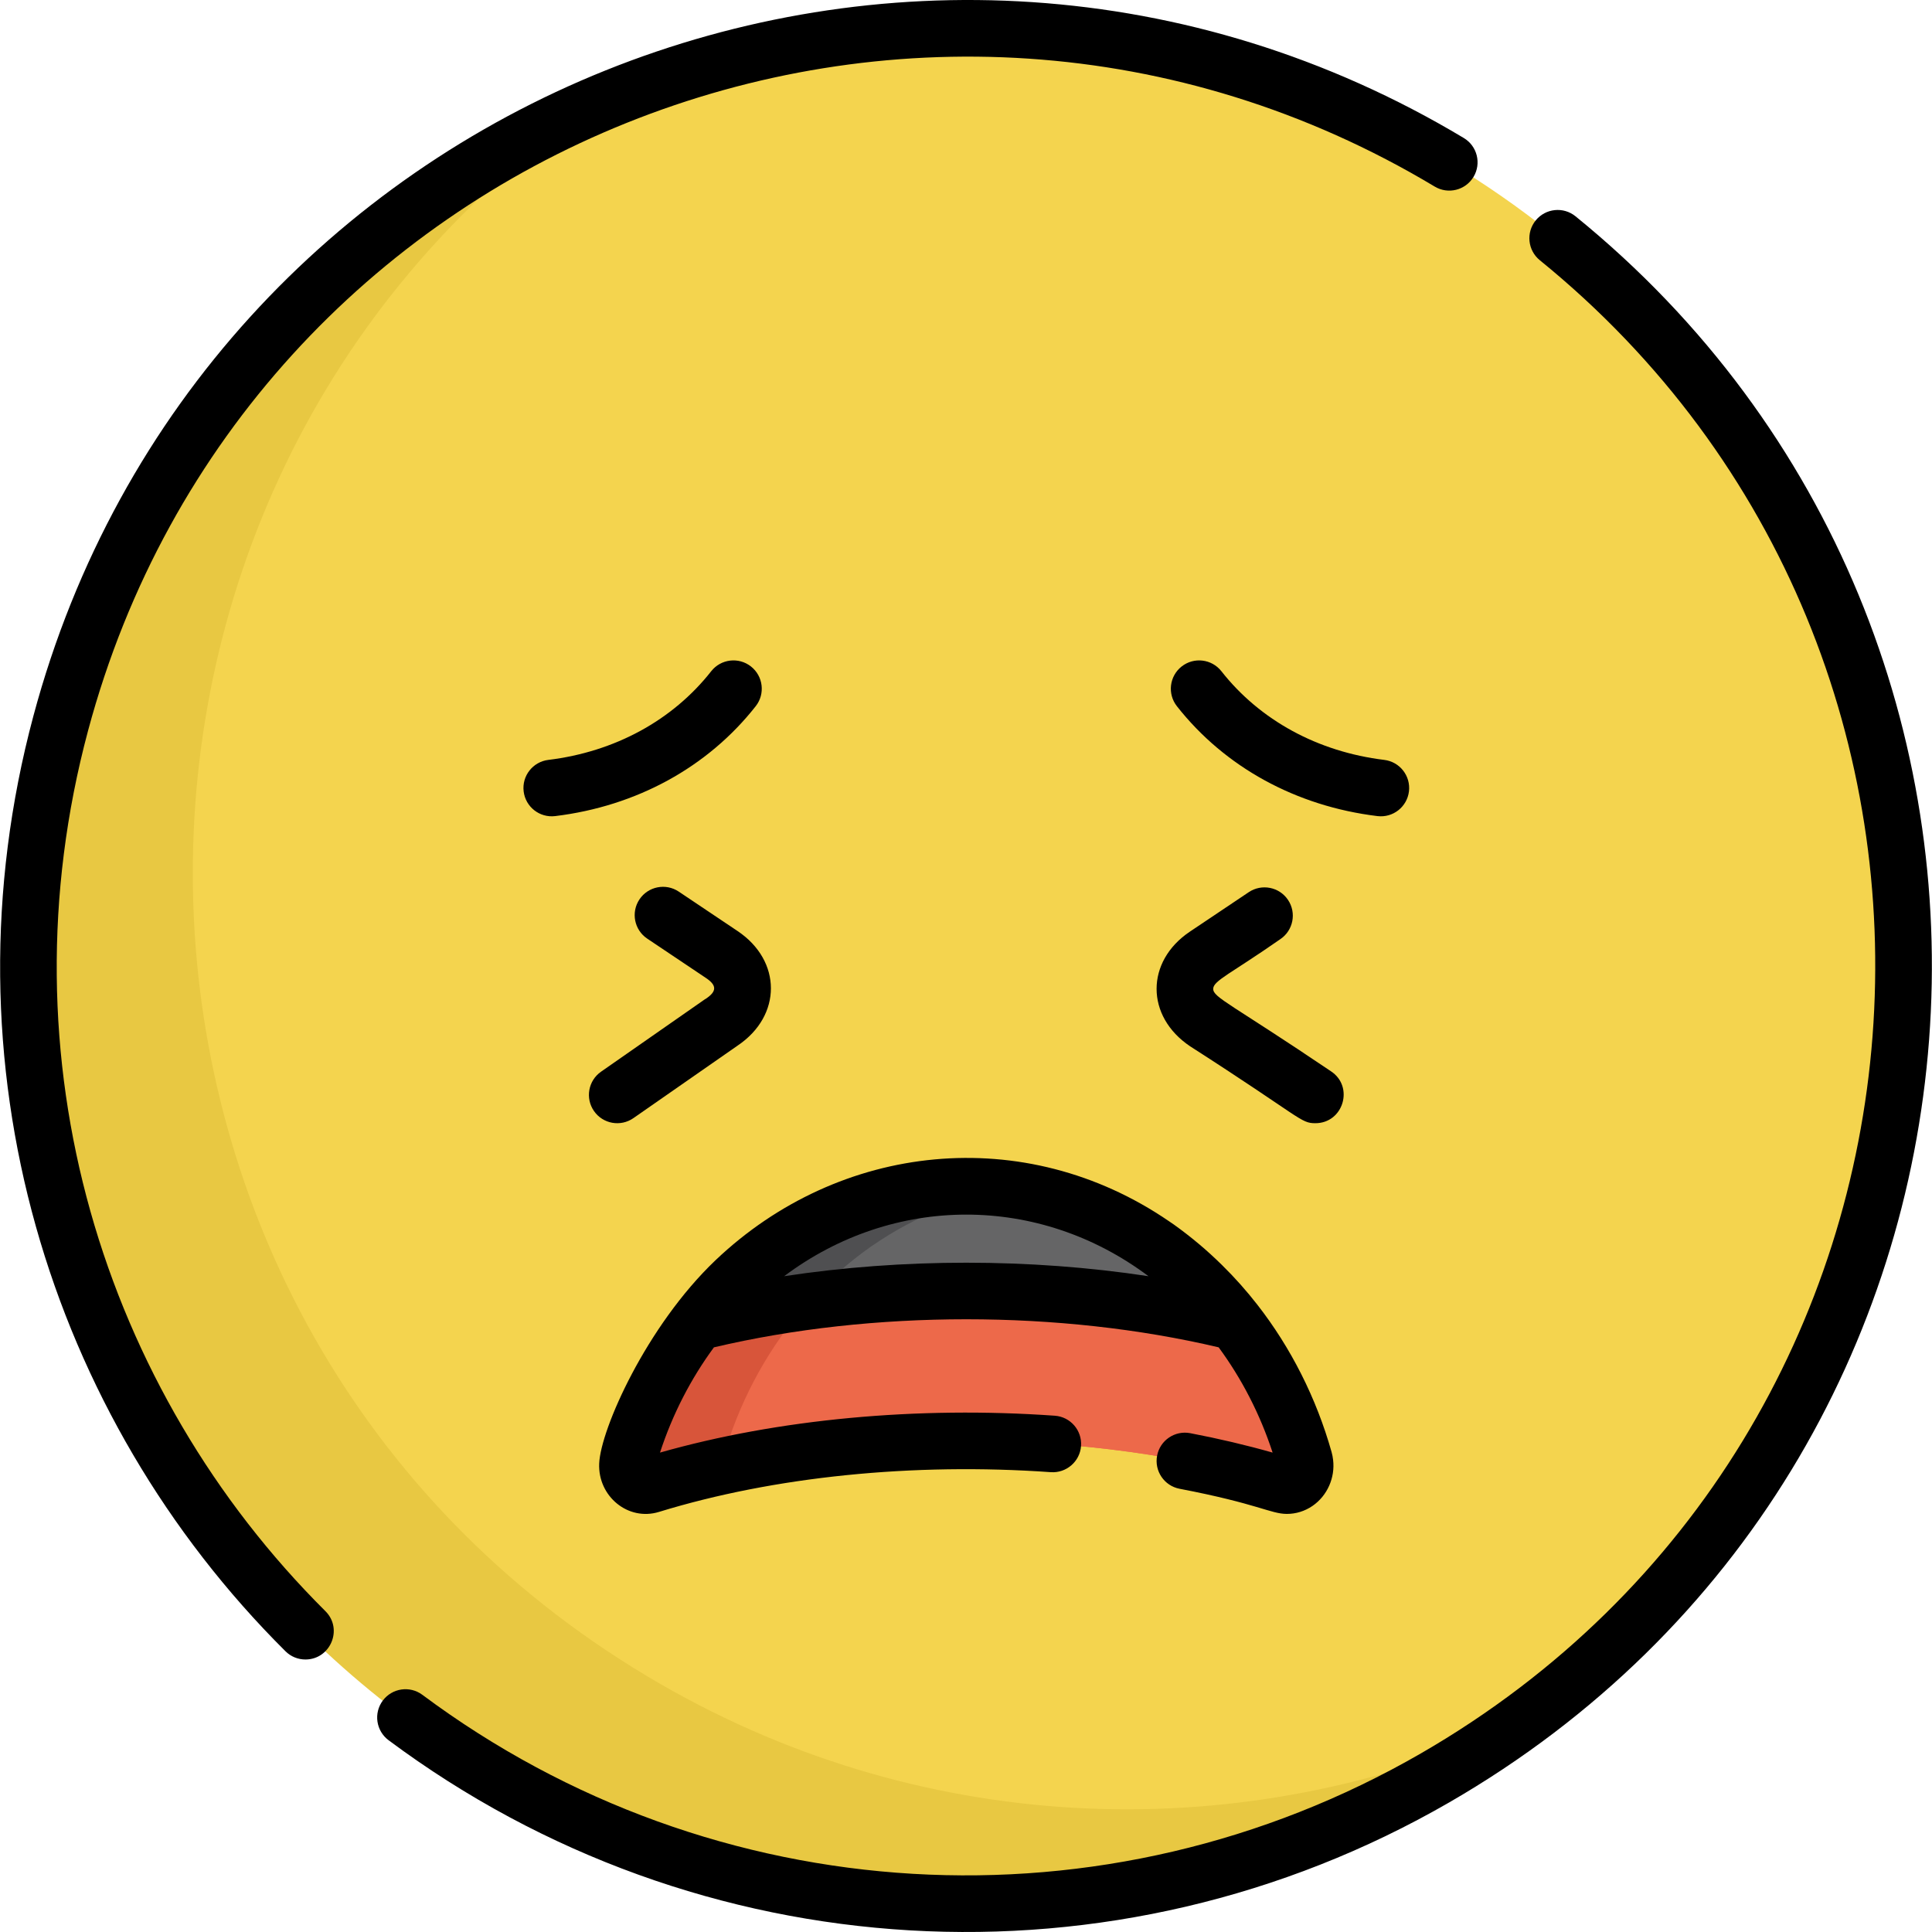 <?xml version="1.0" encoding="iso-8859-1"?>
<!-- Generator: Adobe Illustrator 19.0.0, SVG Export Plug-In . SVG Version: 6.00 Build 0)  -->
<svg version="1.1" id="Capa_1" xmlns="http://www.w3.org/2000/svg" xmlns:xlink="http://www.w3.org/1999/xlink" x="0px" y="0px"
	 viewBox="0 0 512.001 512.001" style="enable-background:new 0 0 512.001 512.001;" xml:space="preserve">
<circle style="fill:#F4D44E;" cx="256.083" cy="255.993" r="248.452"/>
<path style="fill:#E8C842;" d="M174.929,446.227C18.5,355.912,9.002,134.753,153.679,30.372
	C107.877,50.979,67.882,85.636,40.852,132.454c-68.483,118.617-27.842,270.291,90.774,338.775
	c87.291,50.397,192.483,41.692,269.25-13.694C330.634,489.138,246.728,487.68,174.929,446.227z"/>
<path id="SVGCleanerId_0" style="fill:#ED694A;" d="M325.339,347.914c-43.393-10.342-95.185-10.326-138.518,0
	c-9.171,11.042-16.192,24.282-20.325,38.923c-1.114,3.949,2.22,7.807,5.943,6.663c50.514-15.524,116.673-15.553,167.281,0
	c3.17,0.974,6.131-1.698,6.158-5.049C345.882,387.98,339.449,364.9,325.339,347.914z"/>
<g>
	<path id="SVGCleanerId_0_1_" style="fill:#ED694A;" d="M325.339,347.914c-43.393-10.342-95.185-10.326-138.518,0
		c-9.171,11.042-16.192,24.282-20.325,38.923c-1.114,3.949,2.22,7.807,5.943,6.663c50.514-15.524,116.673-15.553,167.281,0
		c3.17,0.974,6.131-1.698,6.158-5.049C345.882,387.98,339.449,364.9,325.339,347.914z"/>
</g>
<path style="fill:#D8553A;" d="M191.498,386.838c4.133-14.642,11.153-27.882,20.325-38.923c0.013-0.003,0.026-0.006,0.038-0.009
	c1.527-1.839,3.12-3.611,4.762-5.325c-10.226,1.274-20.221,3.051-29.801,5.334c-9.171,11.042-16.192,24.282-20.325,38.923
	c-1.114,3.948,2.22,7.807,5.943,6.663c6.074-1.867,12.381-3.504,18.853-4.922C191.275,388.01,191.332,387.426,191.498,386.838z"/>
<path style="fill:#656566;" d="M327.302,350.381c-5.95-7.633-12.884-14.313-20.605-19.769l0.011-0.001
	c-0.102-0.072-0.711-0.496-0.813-0.566c-0.006,0.001-0.013,0.001-0.019,0.002c-30.391-20.992-69.191-20.999-99.592,0
	c0,0-0.013-0.001-0.019-0.002c-0.104,0.072-0.711,0.495-0.813,0.567l0.011,0.001c-7.72,5.456-14.655,12.136-20.605,19.77
	C229.233,339.423,282.865,339.406,327.302,350.381z"/>
<path style="fill:#4F4F51;" d="M230.466,330.611l-0.011-0.001c0.101-0.071,0.708-0.494,0.813-0.567
	c0.006,0.001,0.019,0.002,0.019,0.002c11.529-7.963,24.266-12.899,37.294-14.821c-21.322-3.146-43.426,1.787-62.295,14.821
	c0,0-0.013-0.001-0.019-0.002c-0.104,0.072-0.711,0.495-0.813,0.567l0.011,0.001c-7.72,5.456-14.655,12.136-20.605,19.77
	c9.514-2.349,19.456-4.192,29.639-5.535C219.322,339.488,224.672,334.705,230.466,330.611z"/>
<path d="M373.387,209.735c0.5-4.111-2.427-7.851-6.539-8.352c-17.607-2.144-32.938-10.49-43.164-23.501
	c-2.56-3.258-7.275-3.82-10.532-1.262c-3.257,2.56-3.821,7.274-1.262,10.532c12.697,16.153,31.571,26.495,53.146,29.122
	C369.184,216.776,372.889,213.816,373.387,209.735z"/>
<path d="M200.272,187.152c2.56-3.257,1.995-7.972-1.262-10.532c-3.257-2.559-7.972-1.996-10.532,1.262
	c-10.227,13.012-25.556,21.357-43.165,23.501c-4.112,0.501-7.04,4.24-6.539,8.352c0.498,4.091,4.213,7.038,8.351,6.539
	C168.703,213.647,187.577,203.306,200.272,187.152z"/>
<path d="M352.713,283.897c-26.467-17.872-31.2-19.539-31.2-21.831c0-2.17,4.694-4.04,17.774-13.172
	c3.441-2.306,4.36-6.965,2.054-10.406c-2.306-3.442-6.968-4.36-10.406-2.054l-15.593,10.452
	c-11.771,7.892-11.795,22.451,0.052,30.394c29.745,19.083,29.207,20.382,33.187,20.382
	C356.005,297.663,358.914,287.981,352.713,283.897z"/>
<path d="M167.859,296.317l27.668-19.259c11.708-7.897,11.704-22.435-0.059-30.32l-15.592-10.452
	c-3.44-2.306-8.099-1.387-10.407,2.054c-2.306,3.44-1.387,8.1,2.054,10.406l15.592,10.452c2.857,1.917,2.869,3.516,0,5.44
	c-2.67,1.78,9.728-6.773-27.826,19.368c-3.4,2.366-4.237,7.04-1.871,10.441C159.797,297.864,164.475,298.674,167.859,296.317z"/>
<path d="M306.646,385.762c-0.779,4.068,1.888,7.998,5.955,8.777c20.825,3.988,24.126,6.663,28.444,6.663
	c2.39,0,4.746-0.721,6.781-2.117c3.947-2.71,6.02-7.511,5.462-12.191c-0.075-0.696-0.219-1.43-0.406-2.095
	c-4.05-14.348-10.813-27.678-19.666-39.029c-2.82-3.62-5.898-7.101-9.381-10.53c-2.015-1.986-4.072-3.851-5.931-5.419
	c-2.297-1.939-4.606-3.718-6.848-5.323c-0.571-0.401-0.993-0.699-1.271-0.867c-38.257-26.181-87.296-20.932-120.184,10.361
	c-18.311,17.447-30.427,44.805-30.807,53.831c-0.397,8.659,7.618,15.374,15.847,12.848c30.477-9.365,67.358-13.105,103.839-10.53
	c4.116,0.285,7.718-2.821,8.01-6.953c0.292-4.132-2.821-7.718-6.953-8.01c-36.449-2.569-73.385,0.896-104.63,9.773
	c3.315-10.16,8.173-19.58,14.294-27.893c42.096-9.919,91.667-9.918,133.758,0c6.12,8.314,10.98,17.735,14.295,27.894
	c-6.946-1.971-14.269-3.697-21.83-5.146C311.346,379.032,307.425,381.694,306.646,385.762z M207.806,338.207
	c28.973-21.741,67.519-21.784,96.549-0.001C272.983,333.439,239.178,333.44,207.806,338.207z"/>
<path d="M417.53,57.321c-3.215-2.613-7.939-2.122-10.551,1.093c-2.611,3.215-2.122,7.938,1.093,10.551
	c130.09,105.674,115.543,310.802-31.515,395.705c-83.458,48.186-187.327,42.094-264.617-15.522c-3.32-2.477-8.02-1.791-10.497,1.53
	c-2.476,3.321-1.79,8.02,1.531,10.496c82.176,61.261,192.51,67.623,281.082,16.487C540.56,387.302,555.511,169.398,417.53,57.321z"
	/>
<path d="M390.504,46.87c2.131-3.553,0.978-8.159-2.574-10.29C242.633-50.554,53.025,24.877,8.847,189.75
	c-24.737,92.321,4.172,185.553,66.805,247.851c1.463,1.456,3.376,2.183,5.289,2.183c6.617,0,10.063-8.071,5.289-12.818
	c-58.903-58.59-86.213-146.304-62.894-233.333C64.951,38.323,243.493-32.547,380.214,49.444
	C383.766,51.575,388.374,50.425,390.504,46.87z"/>
<g>
</g>
<g>
</g>
<g>
</g>
<g>
</g>
<g>
</g>
<g>
</g>
<g>
</g>
<g>
</g>
<g>
</g>
<g>
</g>
<g>
</g>
<g>
</g>
<g>
</g>
<g>
</g>
<g>
</g>
</svg>
